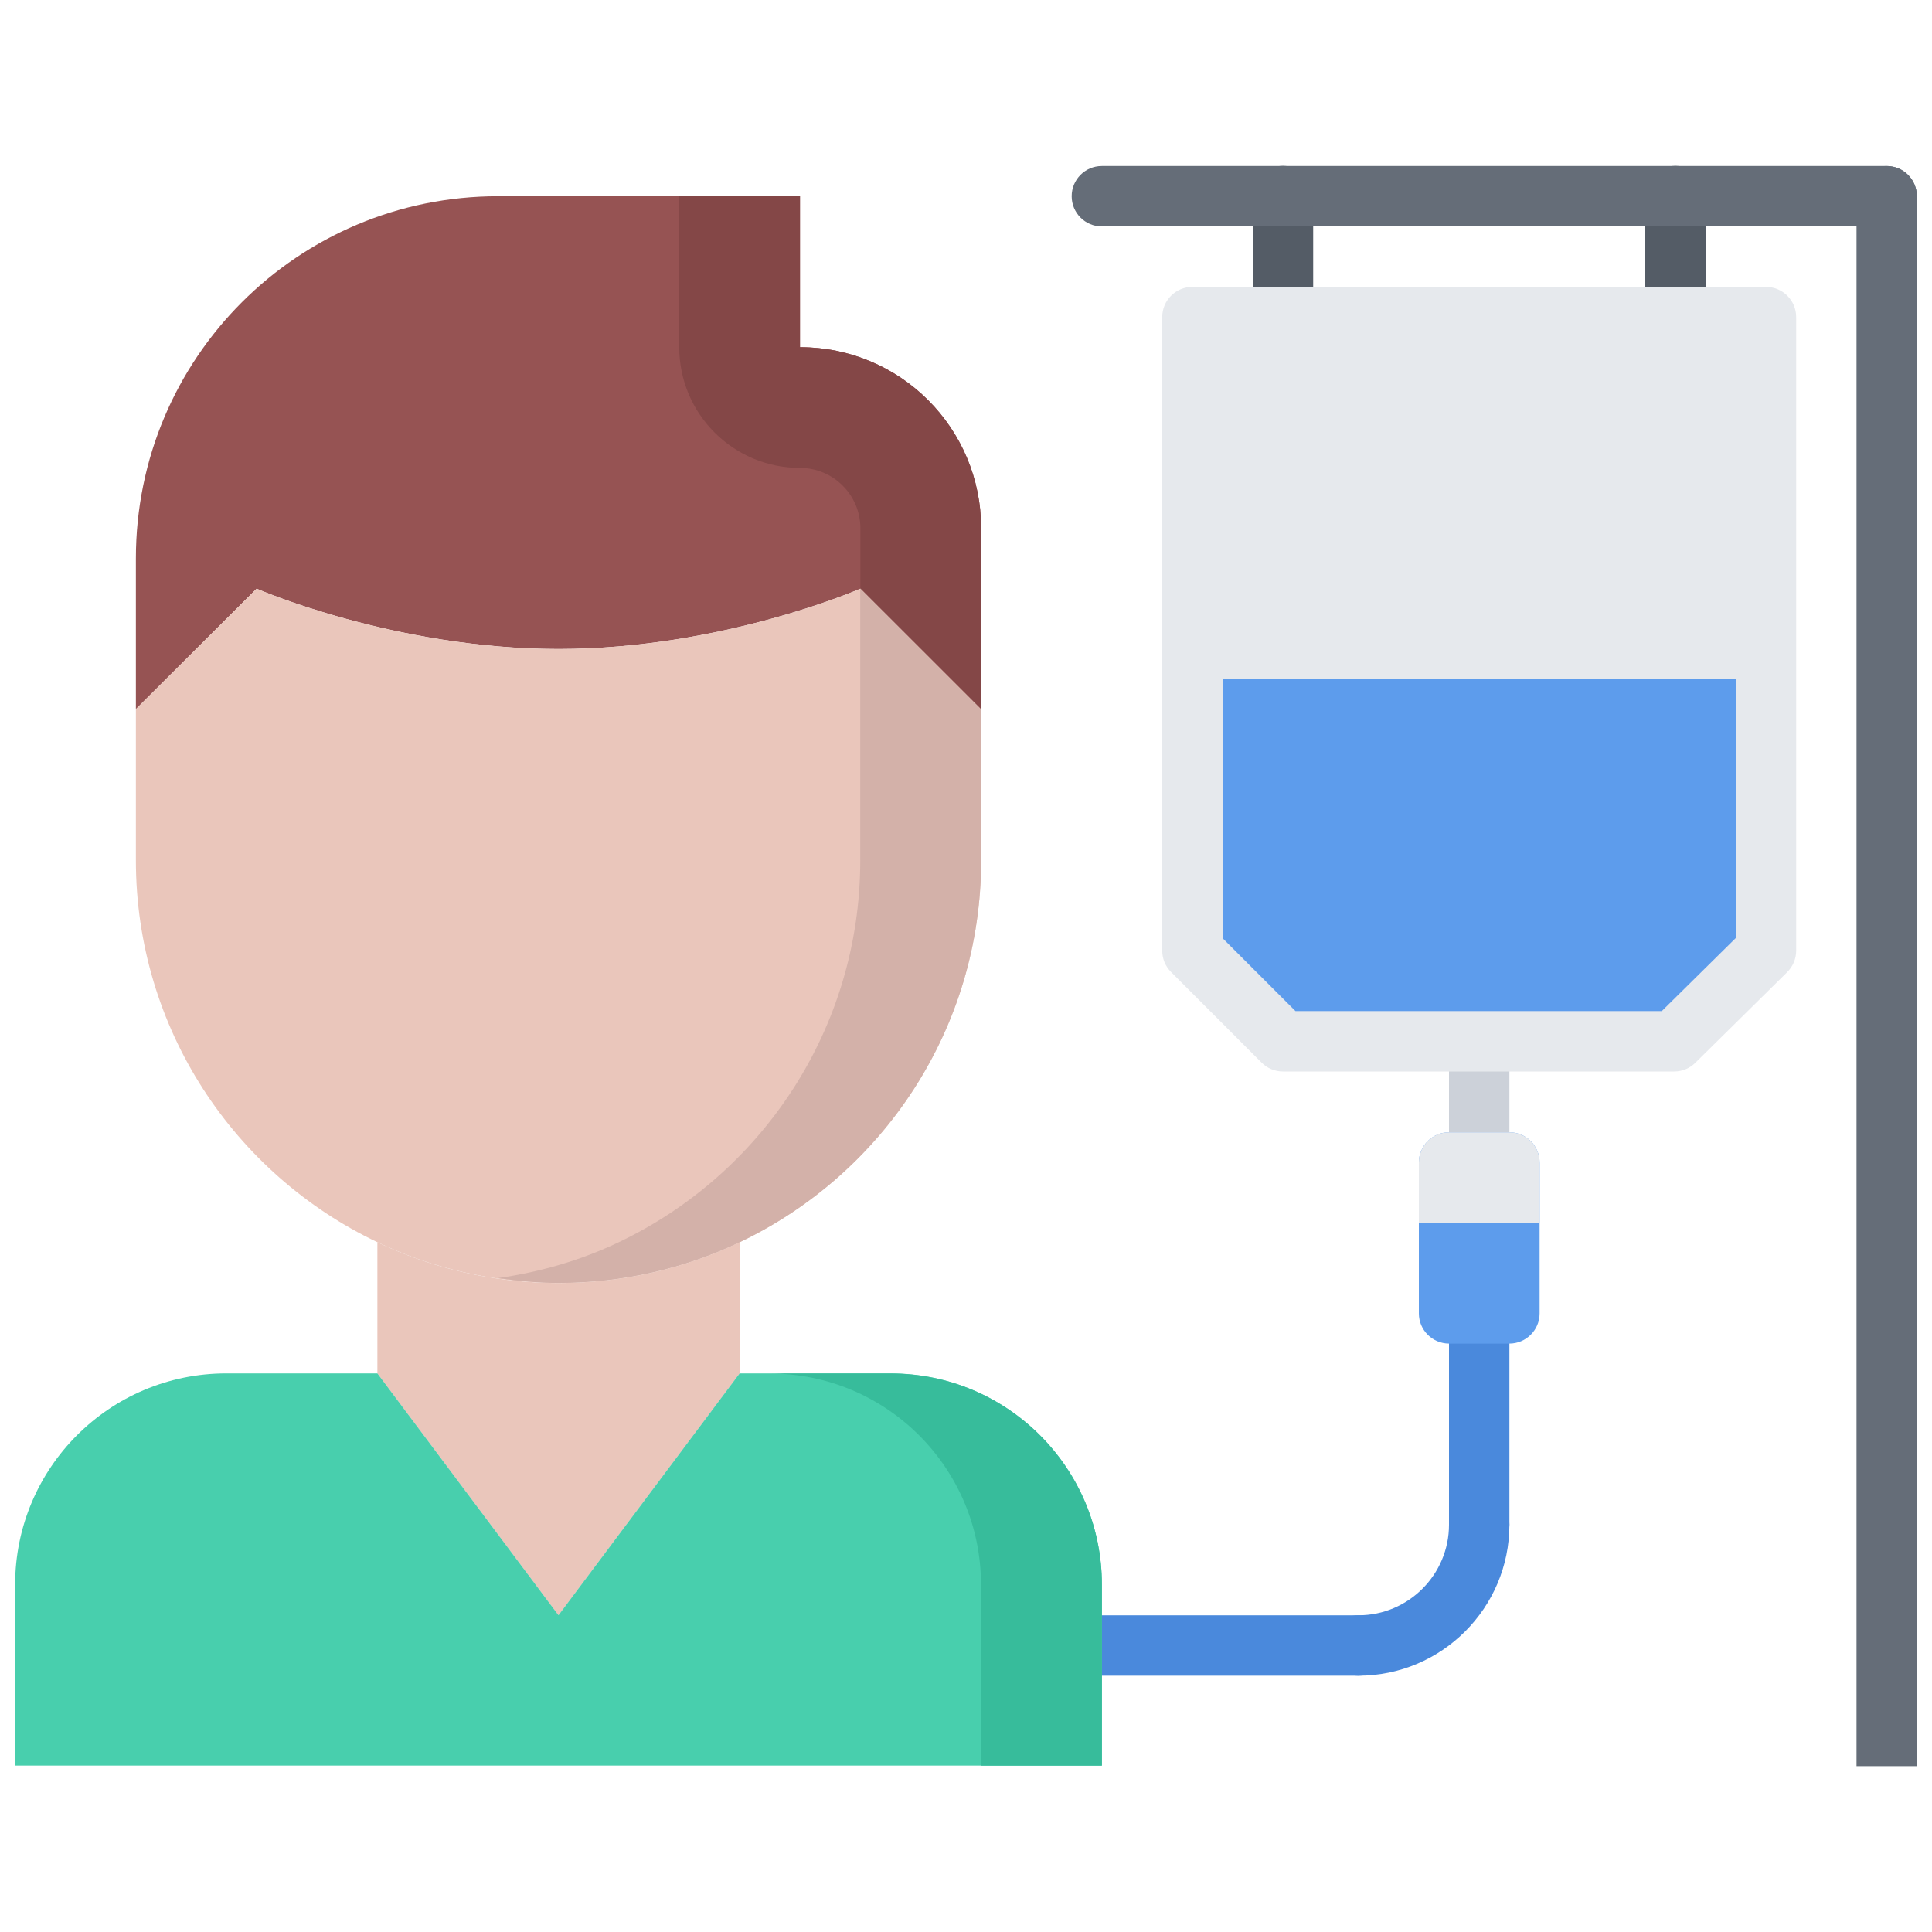 <svg width="30" height="30" viewBox="0 0 30 30" fill="none" xmlns="http://www.w3.org/2000/svg">
<path d="M19.922 5.393C19.663 5.393 19.453 5.184 19.453 4.925V3.045C19.453 2.786 19.663 2.576 19.922 2.576C20.181 2.576 20.391 2.786 20.391 3.045V4.925C20.391 5.184 20.181 5.393 19.922 5.393Z" fill="#545C66"/>
<path d="M26.016 5.393C25.756 5.393 25.547 5.184 25.547 4.925V3.045C25.547 2.786 25.756 2.576 26.016 2.576C26.275 2.576 26.484 2.786 26.484 3.045V4.925C26.484 5.184 26.275 5.393 26.016 5.393Z" fill="#545C66"/>
<path d="M22.969 18.045C22.709 18.045 22.5 17.836 22.5 17.576V16.176C22.5 15.917 22.709 15.707 22.969 15.707C23.228 15.707 23.438 15.917 23.438 16.176V17.576C23.438 17.836 23.228 18.045 22.969 18.045Z" fill="#CCD1D9"/>
<path d="M22.969 24.144C22.709 24.144 22.5 23.934 22.5 23.675V20.863C22.5 20.604 22.709 20.395 22.969 20.395C23.228 20.395 23.438 20.604 23.438 20.863V23.675C23.438 23.934 23.228 24.144 22.969 24.144Z" fill="#4A89DC"/>
<path d="M21.094 26.02C20.834 26.02 20.625 25.81 20.625 25.551C20.625 25.292 20.834 25.082 21.094 25.082C21.869 25.082 22.5 24.451 22.5 23.676C22.5 23.417 22.709 23.207 22.969 23.207C23.228 23.207 23.438 23.417 23.438 23.676C23.438 24.969 22.386 26.02 21.094 26.02Z" fill="#4A89DC"/>
<path d="M21.094 26.02H17.11C16.851 26.02 16.641 25.81 16.641 25.551C16.641 25.292 16.851 25.082 17.11 25.082H21.094C21.353 25.082 21.562 25.292 21.562 25.551C21.562 25.81 21.353 26.02 21.094 26.02Z" fill="#4A89DC"/>
<path d="M27.422 10.547V14.766L25.997 16.172H22.969H19.922L18.516 14.766V10.547H27.422Z" fill="#5D9CEC"/>
<path d="M27.422 4.926V10.546H18.516V4.926H19.922H26.016H27.422Z" fill="#E6E9ED"/>
<path d="M15.235 8.203V11.016L13.36 9.141C13.36 9.141 11.218 10.078 8.672 10.078C6.127 10.078 3.985 9.141 3.985 9.141L2.11 11.011V8.672C2.11 5.559 4.627 3.047 7.735 3.047H12.422V5.391C13.979 5.391 15.235 6.647 15.235 8.203Z" fill="#965353"/>
<path d="M15.235 11.016V8.203C15.235 6.647 13.979 5.391 12.422 5.391V3.047H10.547V5.391C10.547 6.426 11.387 7.266 12.422 7.266C12.939 7.266 13.36 7.686 13.36 8.203V9.141L15.235 11.016Z" fill="#844747"/>
<path d="M11.485 19.289V21.328L8.672 25.083L5.86 21.328V19.289C6.713 19.696 7.669 19.922 8.672 19.922C9.675 19.922 10.632 19.697 11.485 19.289Z" fill="#EAC6BB"/>
<path d="M15.235 11.015V13.359C15.235 15.975 13.702 18.234 11.485 19.289C10.632 19.696 9.675 19.921 8.672 19.921C7.669 19.921 6.713 19.696 5.86 19.289C3.643 18.234 2.11 15.975 2.11 13.359V13.345V11.011L3.985 9.141C3.985 9.141 6.127 10.078 8.672 10.078C11.218 10.078 13.36 9.141 13.36 9.141L15.235 11.015Z" fill="#EAC6BB"/>
<path d="M13.36 9.141L13.358 9.142V13.359C13.358 15.975 11.825 18.234 9.608 19.289C9.026 19.567 8.394 19.752 7.734 19.846C8.041 19.89 8.353 19.921 8.672 19.921C9.675 19.921 10.632 19.696 11.485 19.289C13.702 18.234 15.235 15.975 15.235 13.359V11.015L13.36 9.141Z" fill="#D3B1A9"/>
<path d="M17.11 25.55V27.416H0.235V24.674V24.607C0.235 22.794 1.702 21.326 3.516 21.326H5.86L8.672 25.081L11.485 21.326H13.829C15.643 21.326 17.11 22.794 17.11 24.607V24.674V25.55Z" fill="#48CFAD"/>
<path d="M13.829 21.328H11.952C13.766 21.328 15.233 22.796 15.233 24.609V24.675V25.552V27.417H17.11V25.552V24.675V24.609C17.11 22.796 15.643 21.328 13.829 21.328Z" fill="#37BC9B"/>
<path d="M29.296 3.516H17.109C16.85 3.516 16.641 3.306 16.641 3.047C16.641 2.788 16.85 2.578 17.109 2.578H29.296C29.556 2.578 29.765 2.788 29.765 3.047C29.765 3.306 29.556 3.516 29.296 3.516Z" fill="#656D78"/>
<path d="M25.996 16.638H19.922C19.797 16.638 19.678 16.589 19.59 16.5L18.184 15.093C18.096 15.005 18.047 14.887 18.047 14.762V4.924C18.047 4.665 18.256 4.455 18.516 4.455H27.422C27.681 4.455 27.891 4.665 27.891 4.924V14.762C27.891 14.888 27.84 15.007 27.751 15.096L26.325 16.503C26.238 16.59 26.119 16.638 25.996 16.638ZM20.116 15.7H25.804L26.953 14.566V5.393H18.984V14.568L20.116 15.7Z" fill="#E6E9ED"/>
<path d="M29.296 2.578C29.037 2.578 28.828 2.788 28.828 3.047V27.425H29.765V3.047C29.765 2.788 29.556 2.578 29.296 2.578Z" fill="#656D78"/>
<path d="M23.907 20.395C23.907 20.653 23.696 20.863 23.438 20.863H22.5C22.243 20.863 22.032 20.653 22.032 20.395V18.051C22.032 17.793 22.243 17.582 22.5 17.582H23.438C23.696 17.582 23.907 17.793 23.907 18.051V20.395Z" fill="#5D9CEC"/>
<path d="M23.438 17.582H22.969H22.5C22.243 17.582 22.032 17.793 22.032 18.051V18.988H23.907V18.051C23.907 17.793 23.696 17.582 23.438 17.582Z" fill="#E6E9ED"/>
</svg>

